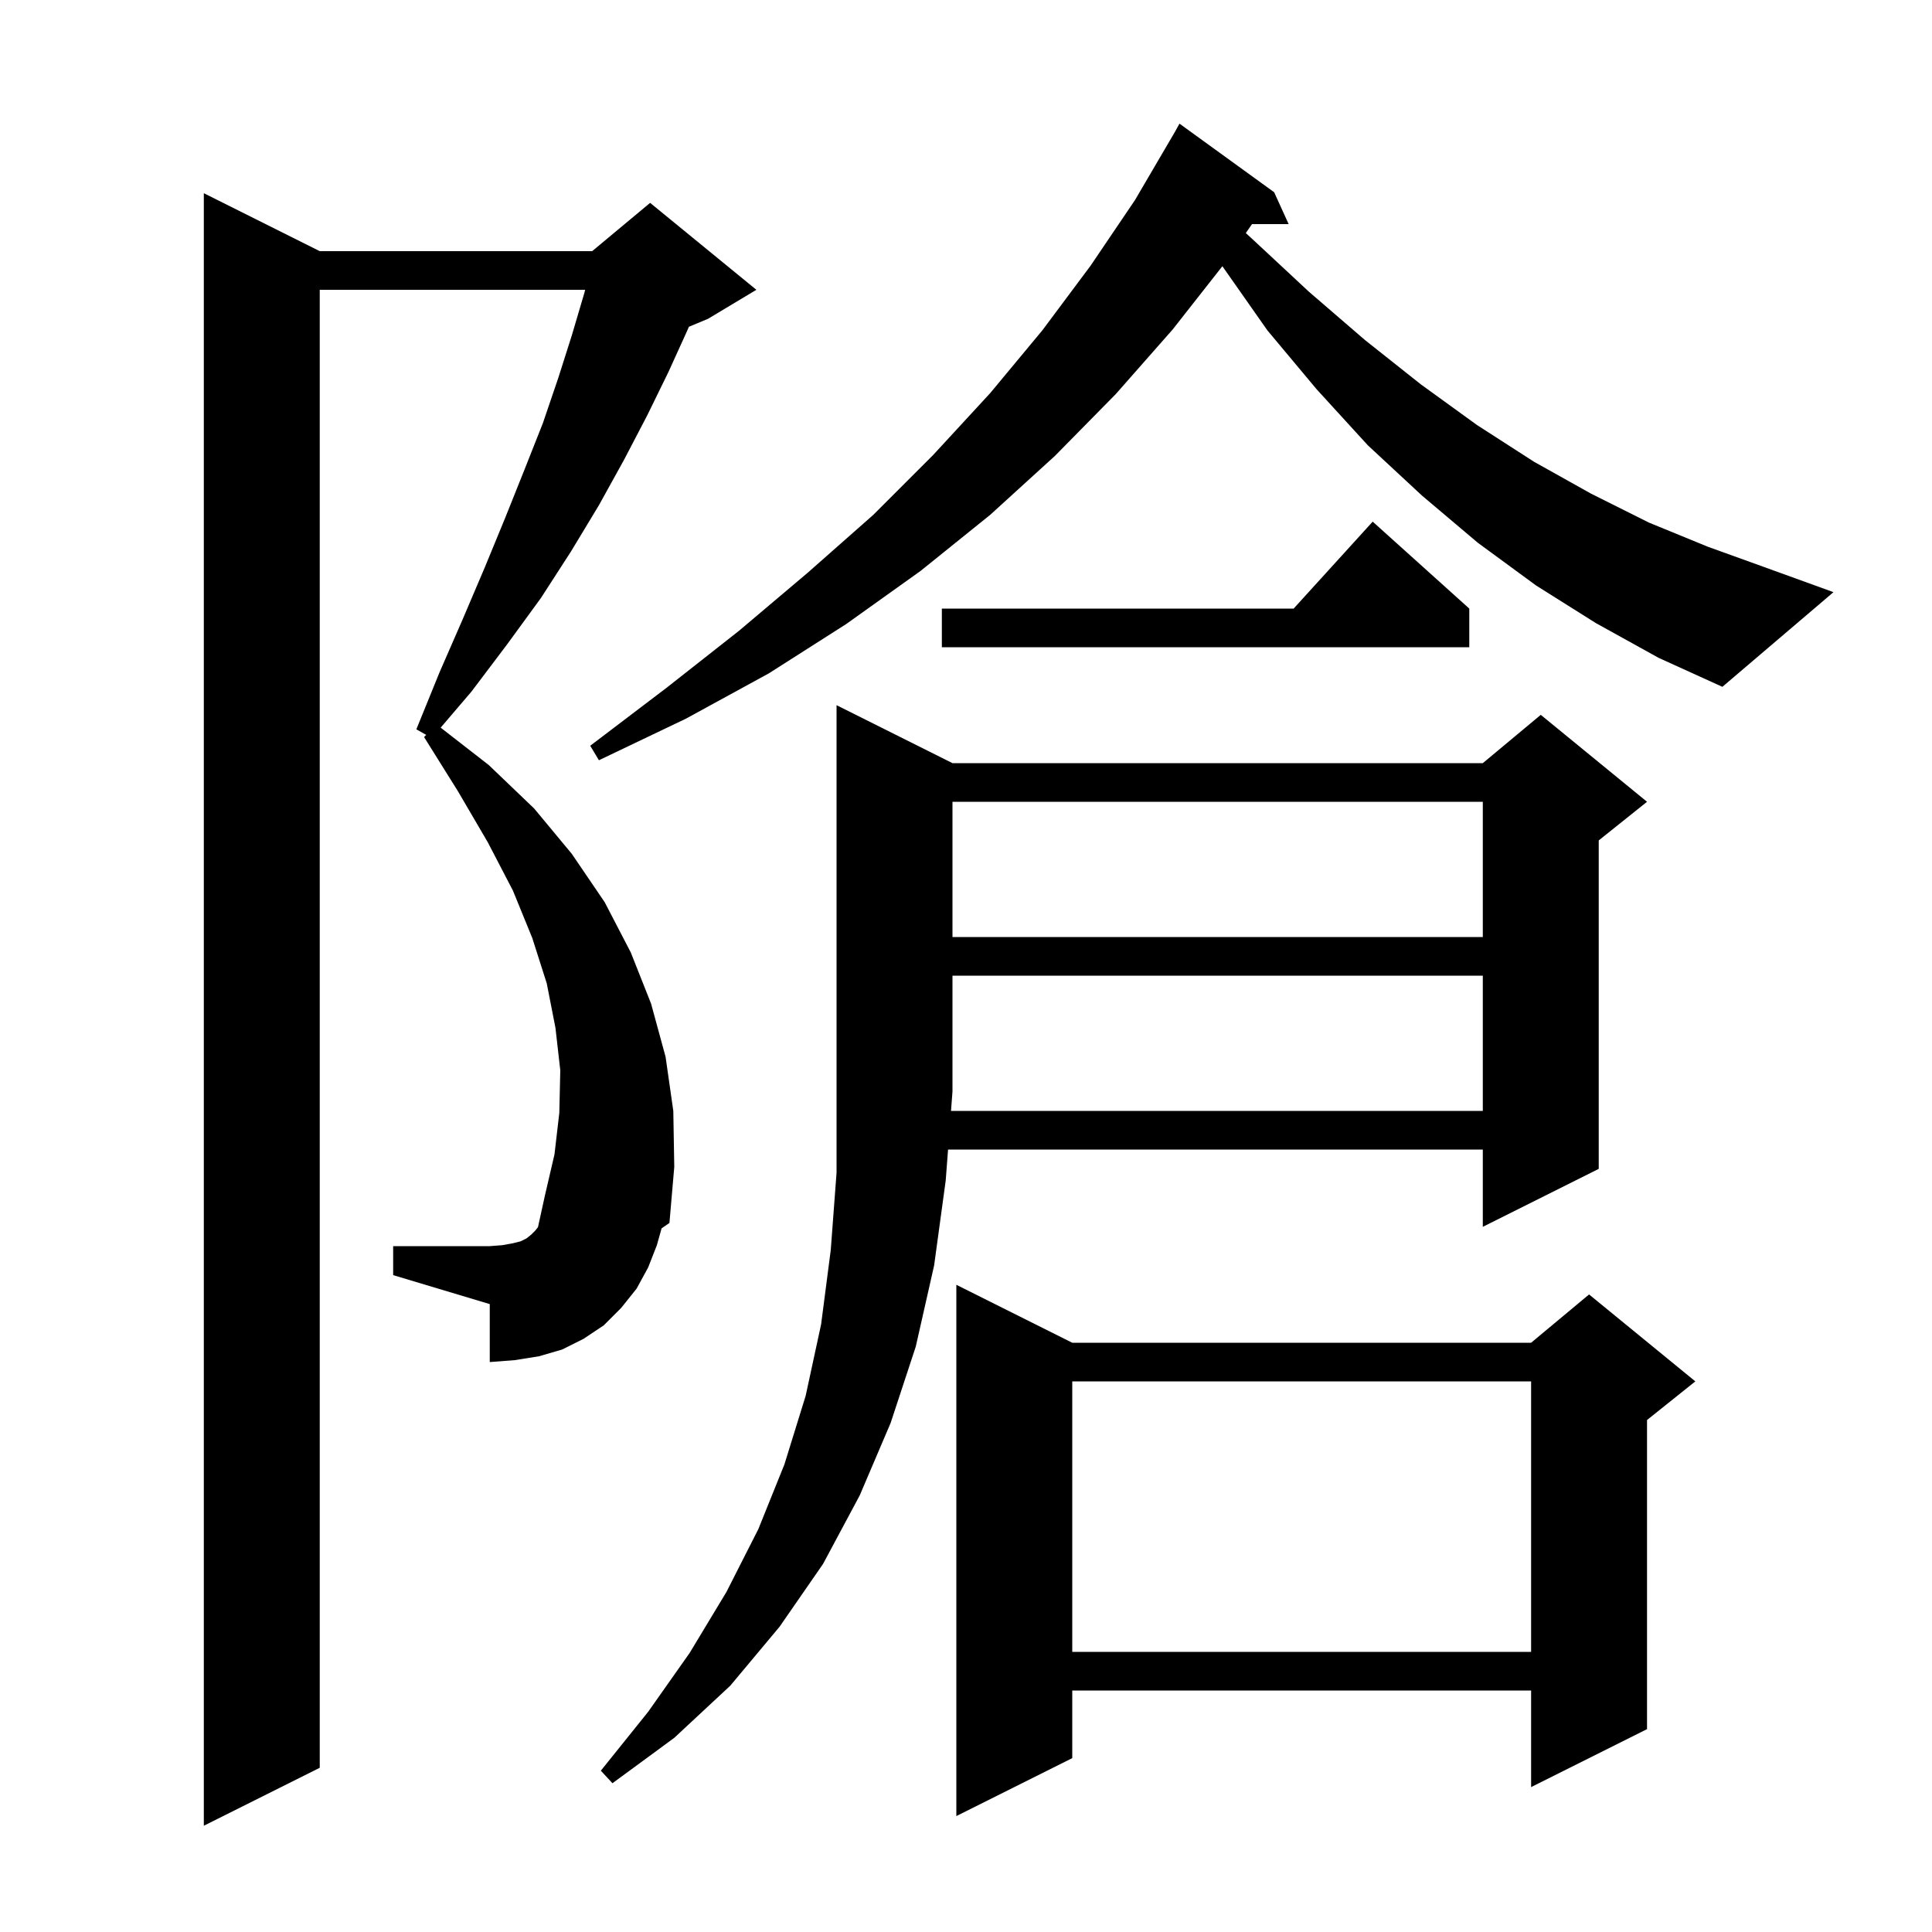 <svg xmlns="http://www.w3.org/2000/svg" xmlns:xlink="http://www.w3.org/1999/xlink" version="1.1" baseProfile="full" viewBox="0 0 200 200" width="200" height="200">
<g fill="black">
<path d="M 68.0 128.9 L 67.1 131.2 L 65.9 133.4 L 64.3 135.4 L 62.5 137.2 L 60.4 138.6 L 58.2 139.7 L 55.8 140.4 L 53.3 140.8 L 50.7 141.0 L 50.7 135.0 L 40.7 132.0 L 40.7 129.0 L 50.7 129.0 L 52.0 128.9 L 53.1 128.7 L 53.9 128.5 L 54.5 128.2 L 55.0 127.8 L 55.4 127.4 L 55.691 127.036 L 56.4 123.8 L 57.4 119.5 L 57.9 115.2 L 58.0 110.8 L 57.5 106.4 L 56.6 101.8 L 55.1 97.1 L 53.1 92.2 L 50.5 87.2 L 47.4 81.9 L 43.9 76.3 L 44.124 76.076 L 43.1 75.5 L 45.5 69.6 L 47.9 64.1 L 50.2 58.7 L 52.3 53.6 L 54.3 48.6 L 56.2 43.8 L 57.8 39.1 L 59.2 34.7 L 60.5 30.3 L 60.573 30.0 L 33.1 30.0 L 33.1 183.0 L 21.1 189.0 L 21.1 20.0 L 33.1 26.0 L 61.3 26.0 L 67.3 21.0 L 78.3 30.0 L 73.3 33.0 L 71.311 33.829 L 71.2 34.1 L 69.2 38.5 L 67.0 43.0 L 64.6 47.6 L 62.0 52.3 L 59.1 57.1 L 56.0 61.9 L 52.5 66.7 L 48.8 71.6 L 45.618 75.325 L 50.6 79.2 L 55.3 83.7 L 59.2 88.4 L 62.6 93.4 L 65.3 98.6 L 67.4 103.9 L 68.9 109.4 L 69.7 115.0 L 69.8 120.8 L 69.3 126.6 L 68.488 127.157 Z M 111.0 139.0 L 158.5 139.0 L 164.5 134.0 L 175.5 143.0 L 170.5 147.0 L 170.5 179.0 L 158.5 185.0 L 158.5 175.0 L 111.0 175.0 L 111.0 182.0 L 99.0 188.0 L 99.0 133.0 Z M 153.5 115.0 L 153.5 101.0 L 98.6 101.0 L 98.6 113.0 L 98.448 115.0 Z M 111.0 143.0 L 111.0 171.0 L 158.5 171.0 L 158.5 143.0 Z M 98.6 83.0 L 98.6 97.0 L 153.5 97.0 L 153.5 83.0 Z M 165.2 64.5 L 159.0 60.6 L 153.0 56.2 L 147.2 51.3 L 141.6 46.1 L 136.3 40.3 L 131.2 34.2 L 126.54 27.558 L 121.4 34.1 L 115.5 40.8 L 109.2 47.2 L 102.5 53.3 L 95.3 59.1 L 87.6 64.6 L 79.6 69.7 L 71.0 74.4 L 62.0 78.7 L 61.1 77.2 L 69.0 71.2 L 76.5 65.3 L 83.6 59.3 L 90.4 53.3 L 96.6 47.1 L 102.5 40.7 L 107.9 34.2 L 112.9 27.5 L 117.5 20.7 L 121.6 13.7 L 122.1 12.8 L 131.9 19.9 L 133.4 23.2 L 129.608 23.2 L 128.965 24.126 L 129.7 24.8 L 135.5 30.2 L 141.3 35.2 L 147.1 39.8 L 152.9 44.0 L 158.8 47.8 L 164.7 51.1 L 170.7 54.1 L 176.8 56.6 L 182.9 58.8 L 189.8 61.3 L 178.3 71.1 L 171.7 68.1 Z M 152.1 63.0 L 152.1 67.0 L 97.5 67.0 L 97.5 63.0 L 133.918 63.0 L 142.1 54.0 Z M 98.6 79.0 L 153.5 79.0 L 159.5 74.0 L 170.5 83.0 L 165.5 87.0 L 165.5 121.0 L 153.5 127.0 L 153.5 119.0 L 98.143 119.0 L 97.9 122.2 L 96.7 131.0 L 94.8 139.4 L 92.2 147.3 L 89.0 154.8 L 85.2 161.9 L 80.7 168.4 L 75.6 174.5 L 69.8 179.9 L 63.4 184.6 L 62.2 183.3 L 67.1 177.2 L 71.4 171.1 L 75.2 164.8 L 78.5 158.3 L 81.2 151.6 L 83.4 144.5 L 85.0 137.1 L 86.0 129.4 L 86.6 121.4 L 86.6 73.0 Z " />
</g>
</svg>
